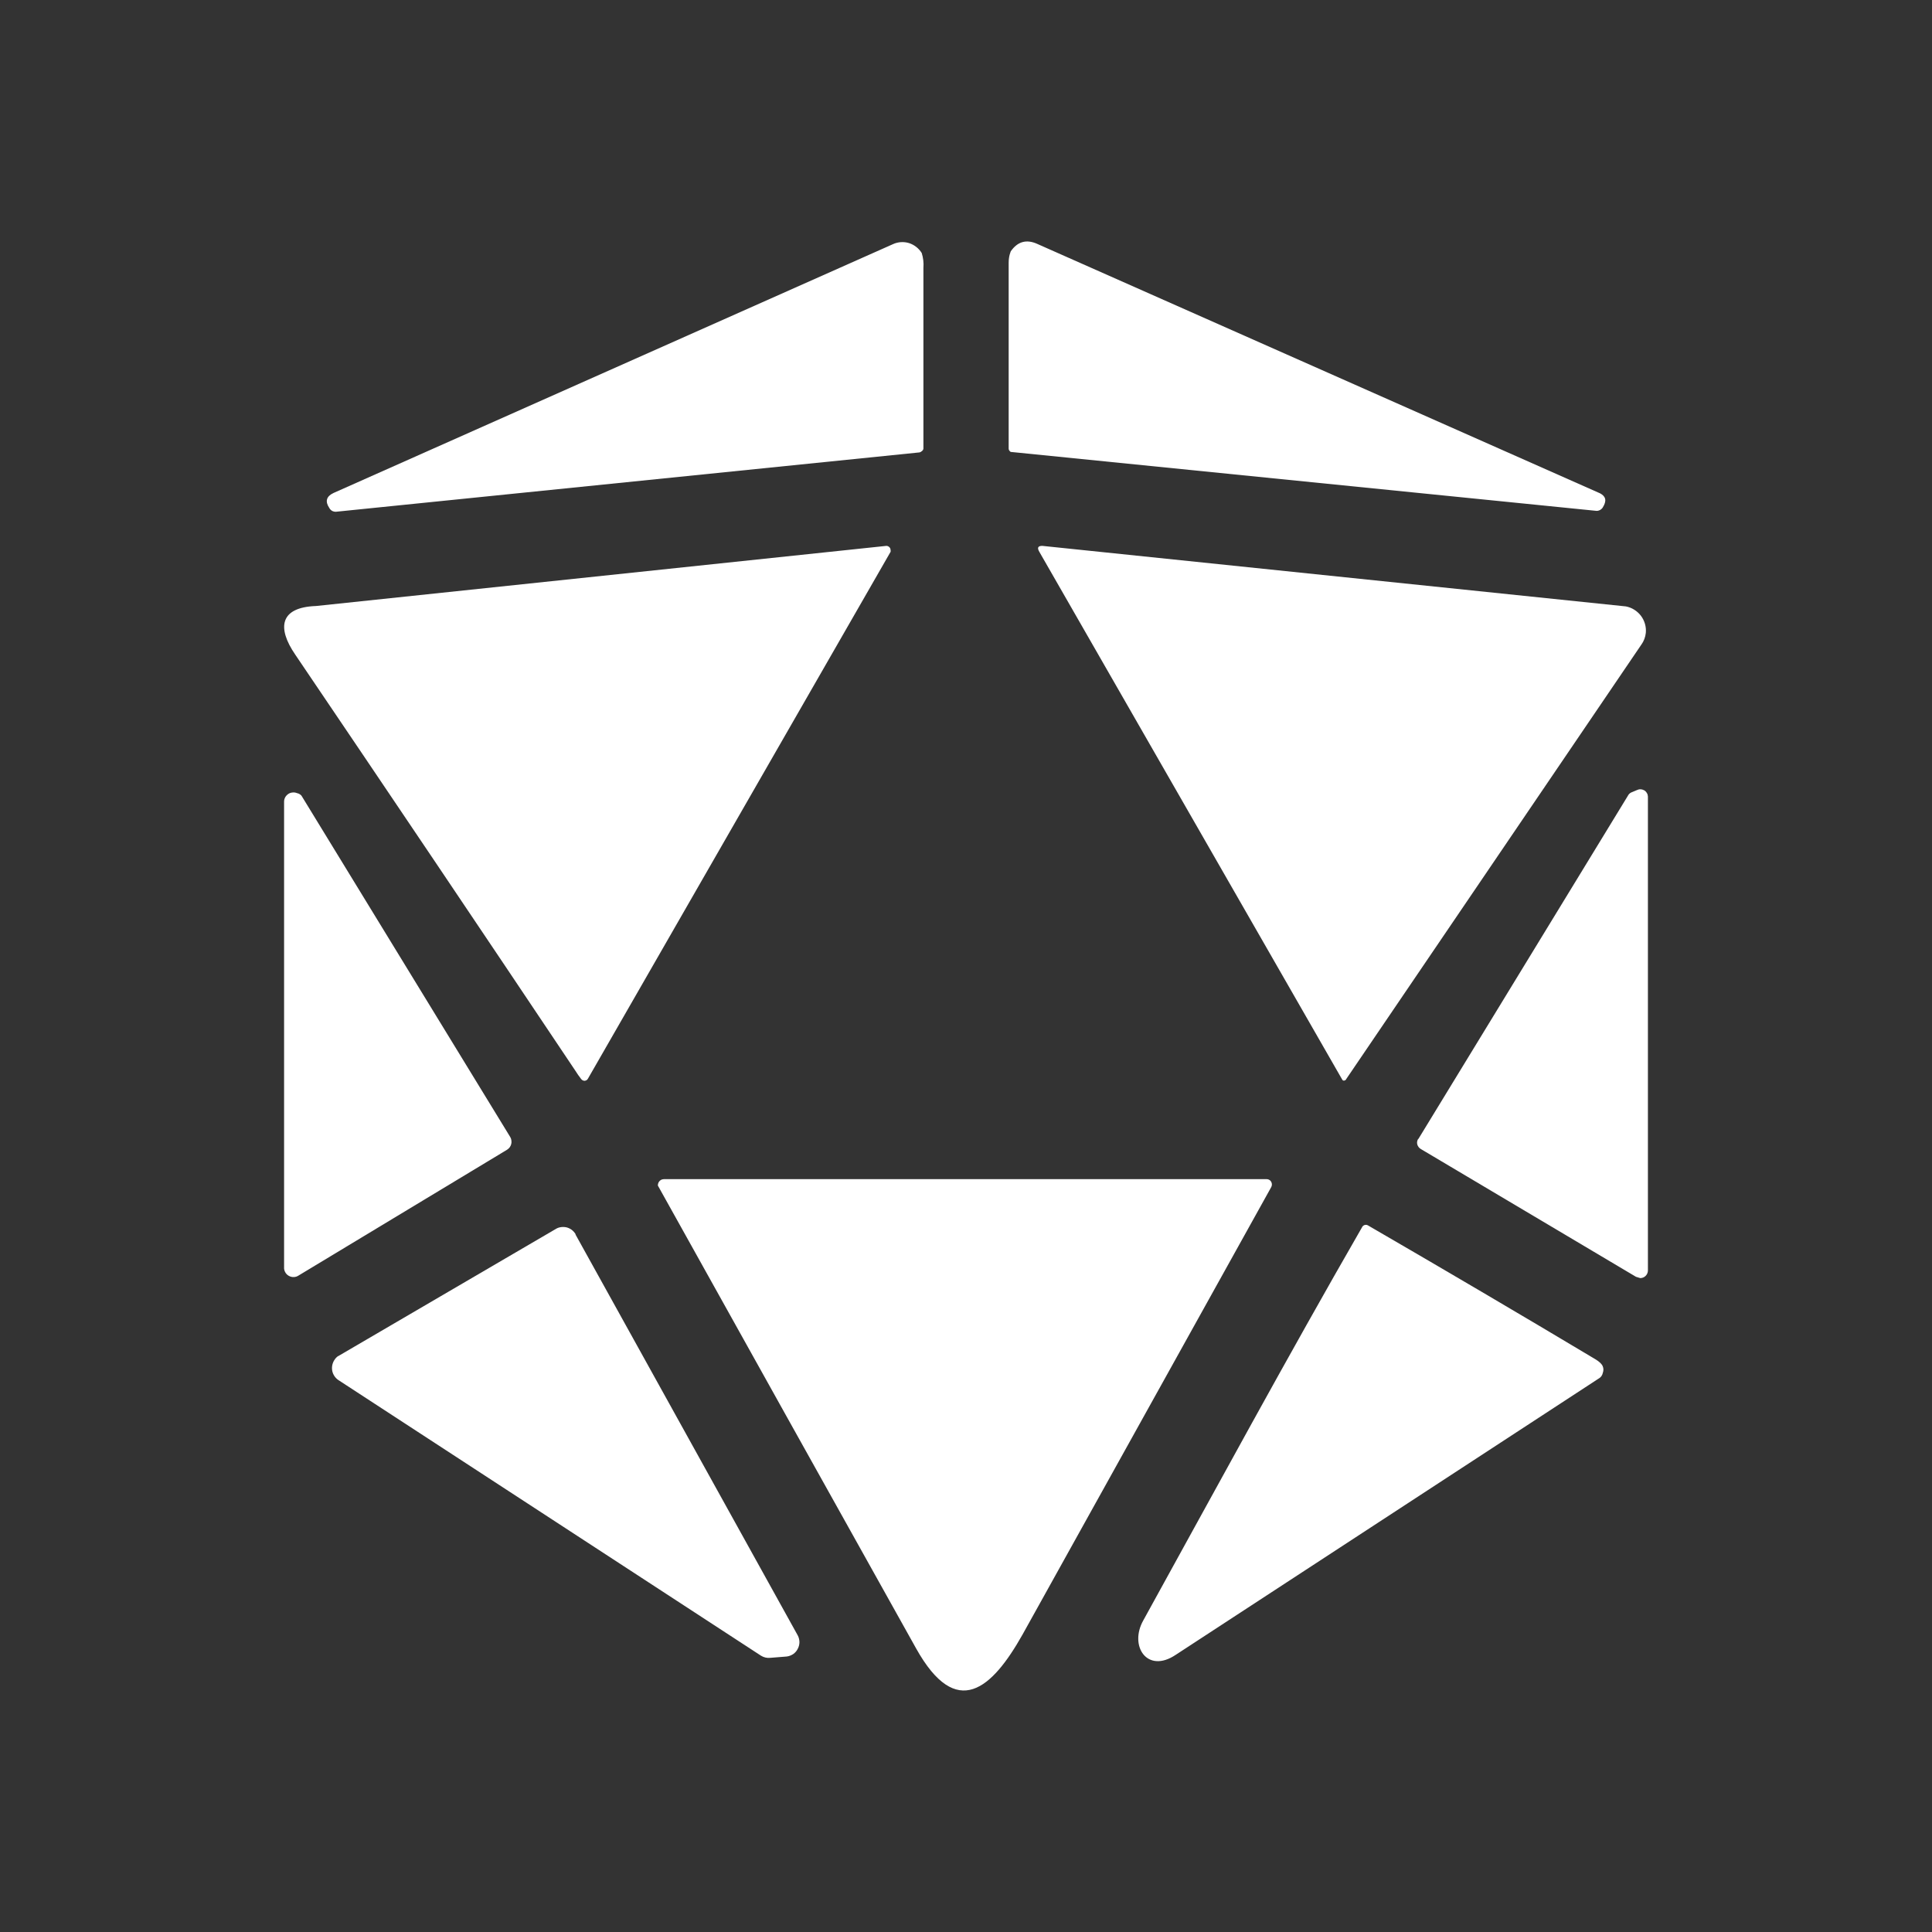 <svg width="24" height="24" viewBox="0 0 24 24" fill="none" xmlns="http://www.w3.org/2000/svg">
<rect x="0" y="0" width="24" height="24" fill="#333333" stroke="none"/>
<path d="M4.143 6.124L11.095 3.032C11.157 3.004 11.228 3 11.293 3.02C11.358 3.041 11.414 3.085 11.45 3.143C11.469 3.203 11.476 3.266 11.471 3.328V5.573C11.471 5.584 11.46 5.6 11.45 5.605C11.44 5.615 11.426 5.621 11.412 5.621L4.175 6.357C4.158 6.358 4.14 6.354 4.125 6.346C4.11 6.337 4.098 6.324 4.09 6.309C4.037 6.23 4.053 6.166 4.143 6.124ZM12.89 3.032L19.878 6.129C19.947 6.166 19.963 6.219 19.91 6.304C19.902 6.317 19.89 6.328 19.876 6.336C19.862 6.343 19.846 6.347 19.831 6.346L12.577 5.616C12.567 5.616 12.551 5.616 12.545 5.605C12.54 5.6 12.536 5.595 12.533 5.588C12.531 5.582 12.529 5.575 12.53 5.568V3.265C12.53 3.175 12.556 3.127 12.556 3.122C12.641 3 12.752 2.968 12.89 3.032Z" fill="white"/>
<path d="M7.146 13.299C5.991 11.573 4.832 9.852 3.667 8.131C3.439 7.798 3.476 7.544 3.926 7.528L11.011 6.781C11.025 6.781 11.038 6.787 11.048 6.797C11.058 6.807 11.063 6.82 11.063 6.834C11.065 6.841 11.065 6.848 11.063 6.855L7.304 13.399C7.3 13.407 7.294 13.413 7.287 13.418C7.279 13.423 7.271 13.425 7.262 13.426C7.254 13.426 7.246 13.424 7.238 13.42C7.231 13.416 7.225 13.411 7.22 13.405C7.193 13.371 7.169 13.335 7.146 13.299ZM20.197 7.533C20.271 7.547 20.338 7.589 20.384 7.649C20.43 7.71 20.452 7.786 20.445 7.861C20.44 7.914 20.419 7.967 20.392 8.004L16.723 13.405C16.722 13.409 16.719 13.412 16.716 13.415C16.713 13.418 16.709 13.42 16.706 13.421C16.702 13.423 16.697 13.424 16.693 13.424C16.689 13.423 16.685 13.422 16.681 13.421L16.67 13.405L12.911 6.855C12.88 6.802 12.896 6.781 12.948 6.781L20.197 7.533Z" fill="white"/>
<path d="M3.529 15.745V9.958C3.529 9.939 3.534 9.921 3.543 9.904C3.552 9.888 3.565 9.874 3.581 9.863C3.596 9.853 3.614 9.846 3.633 9.845C3.651 9.842 3.67 9.845 3.688 9.852C3.714 9.857 3.741 9.873 3.751 9.894L6.335 14.119C6.344 14.132 6.35 14.147 6.352 14.162C6.355 14.178 6.355 14.194 6.351 14.209C6.348 14.225 6.341 14.239 6.332 14.252C6.323 14.264 6.311 14.275 6.298 14.283L3.709 15.845C3.691 15.857 3.67 15.864 3.648 15.864C3.626 15.865 3.605 15.859 3.586 15.848C3.567 15.837 3.552 15.821 3.542 15.802C3.532 15.783 3.527 15.761 3.529 15.739V15.745ZM17.618 14.151L20.223 9.884C20.231 9.868 20.244 9.855 20.26 9.846L20.334 9.815C20.348 9.808 20.363 9.804 20.379 9.805C20.395 9.805 20.41 9.81 20.424 9.817C20.438 9.825 20.449 9.836 20.457 9.85C20.466 9.863 20.47 9.878 20.471 9.894V15.782C20.471 15.807 20.461 15.831 20.443 15.849C20.426 15.867 20.401 15.877 20.376 15.877L20.323 15.861L17.649 14.273C17.629 14.261 17.614 14.242 17.607 14.22C17.603 14.207 17.602 14.194 17.604 14.182C17.606 14.169 17.611 14.156 17.618 14.146V14.151Z" fill="white"/>
<path d="M12.704 20.302C12.323 20.98 11.883 21.377 11.38 20.477C10.31 18.561 9.24 16.645 8.172 14.727C8.172 14.713 8.175 14.7 8.181 14.688C8.188 14.676 8.197 14.666 8.209 14.658C8.22 14.652 8.233 14.648 8.246 14.648H15.738C15.749 14.648 15.759 14.651 15.768 14.657C15.778 14.662 15.785 14.67 15.791 14.68C15.797 14.69 15.8 14.702 15.8 14.714C15.8 14.726 15.797 14.738 15.791 14.748L12.704 20.302Z" fill="white"/>
<path d="M7.15 15.337L9.909 20.314C9.923 20.339 9.93 20.368 9.931 20.398C9.931 20.427 9.924 20.456 9.91 20.482C9.897 20.509 9.877 20.531 9.853 20.548C9.828 20.564 9.8 20.575 9.771 20.578L9.57 20.594C9.529 20.599 9.488 20.589 9.454 20.568L4.201 17.142C4.164 17.116 4.138 17.077 4.128 17.033C4.119 16.989 4.126 16.943 4.148 16.904C4.164 16.877 4.185 16.851 4.212 16.84L6.902 15.268C6.922 15.255 6.945 15.247 6.968 15.244C6.992 15.24 7.016 15.242 7.039 15.247C7.062 15.253 7.084 15.264 7.103 15.278C7.122 15.293 7.138 15.311 7.15 15.331V15.337ZM14.203 20.128C15.103 18.497 15.992 16.856 16.919 15.247C16.922 15.239 16.927 15.233 16.933 15.228C16.939 15.223 16.946 15.219 16.953 15.217C16.961 15.215 16.969 15.215 16.977 15.216C16.985 15.218 16.992 15.221 16.998 15.225C17.941 15.772 18.88 16.324 19.815 16.883C19.868 16.914 19.9 16.946 19.91 16.973C19.921 16.999 19.921 17.026 19.91 17.057C19.905 17.08 19.892 17.101 19.873 17.116L14.605 20.557C14.25 20.795 14.023 20.446 14.203 20.128Z" fill="white"/>
</svg>
